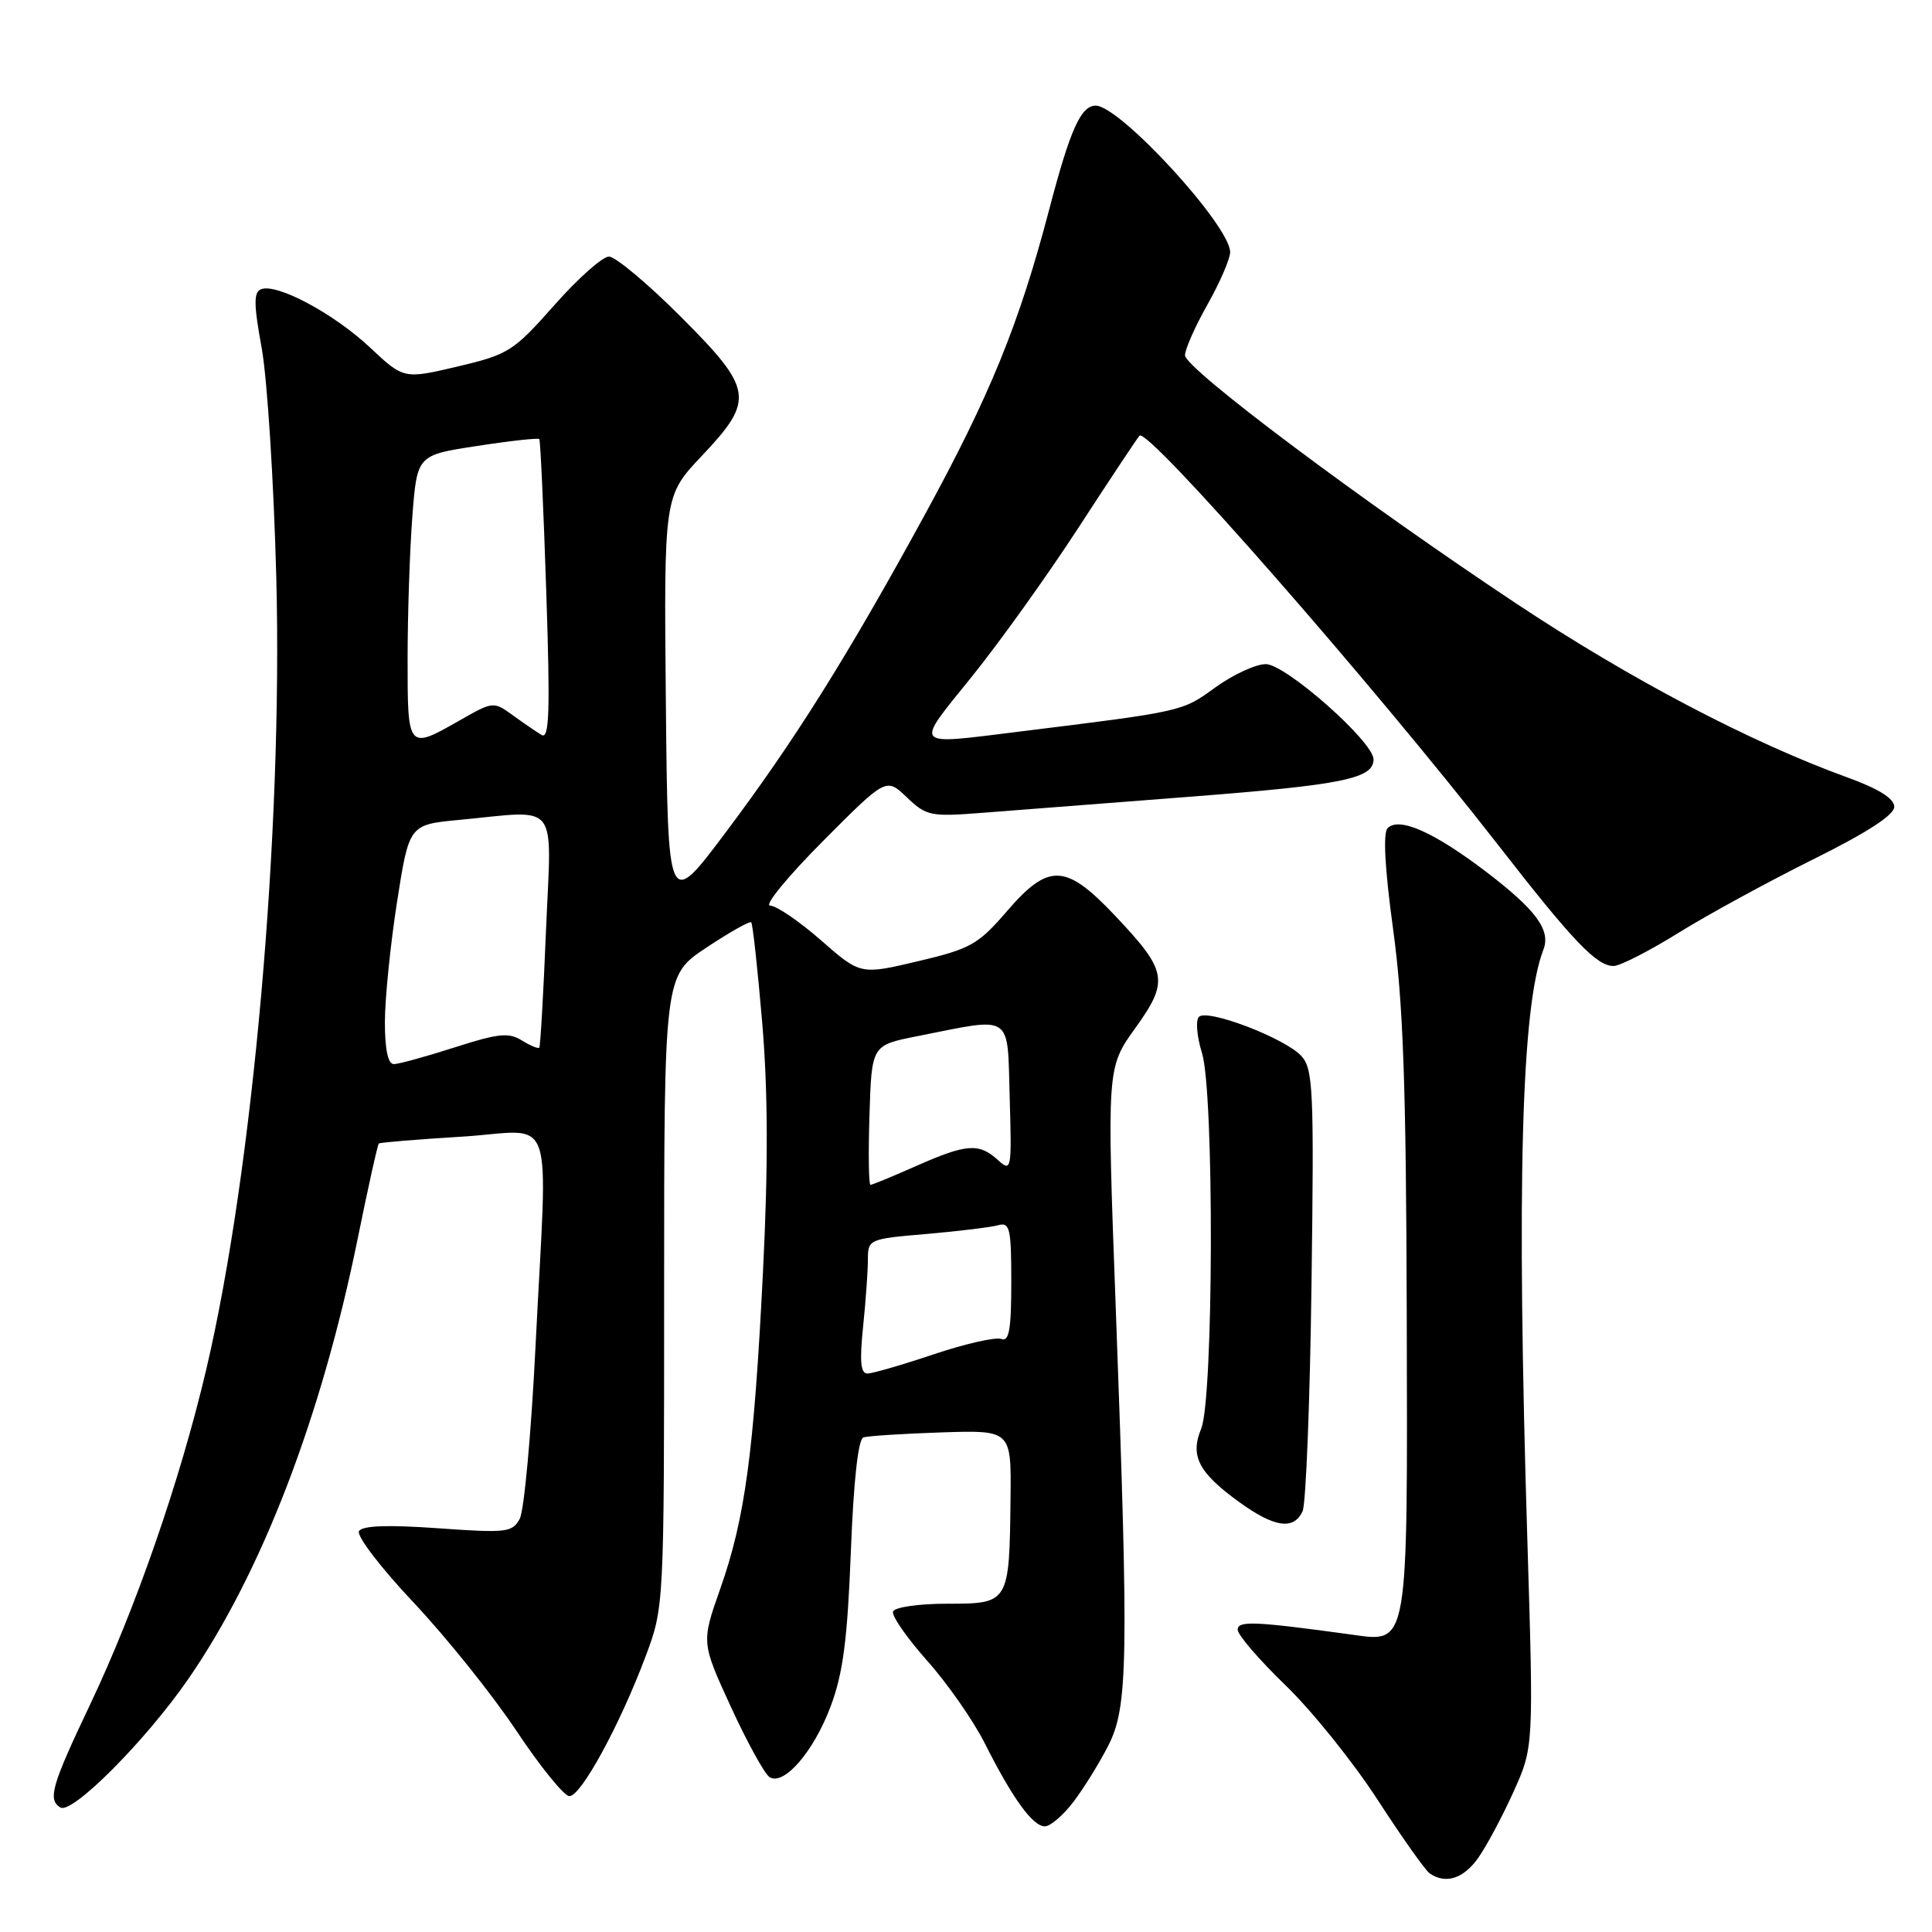 <?xml version="1.0" encoding="UTF-8" standalone="no"?>
<!DOCTYPE svg PUBLIC "-//W3C//DTD SVG 1.1//EN" "http://www.w3.org/Graphics/SVG/1.1/DTD/svg11.dtd" >
<svg xmlns="http://www.w3.org/2000/svg" xmlns:xlink="http://www.w3.org/1999/xlink" version="1.1" viewBox="0 0 256 256">
 <g >
 <path fill="currentColor"
d=" M 195.85 246.21 C 196.95 244.67 199.05 240.73 200.53 237.46 C 203.22 231.50 203.22 231.50 202.38 204.00 C 200.94 156.97 201.58 133.37 204.51 125.83 C 205.51 123.23 203.53 120.55 196.86 115.47 C 189.98 110.24 185.39 108.21 183.87 109.73 C 183.24 110.36 183.49 115.04 184.59 123.10 C 185.93 132.84 186.32 143.76 186.40 174.00 C 186.52 218.53 186.67 217.64 179.15 216.60 C 166.20 214.82 164.00 214.73 164.00 215.95 C 164.00 216.63 166.86 219.95 170.37 223.34 C 173.87 226.73 179.35 233.55 182.55 238.50 C 185.76 243.45 188.86 247.83 189.44 248.23 C 191.54 249.69 193.90 248.95 195.85 246.21 Z  M 142.24 238.75 C 143.60 236.96 145.68 233.61 146.86 231.29 C 149.47 226.16 149.57 220.07 147.85 173.49 C 146.66 141.48 146.66 141.48 150.41 136.26 C 154.94 129.95 154.71 128.69 147.72 121.30 C 141.19 114.40 138.95 114.32 133.38 120.79 C 129.61 125.16 128.59 125.73 121.63 127.37 C 114.01 129.17 114.01 129.17 108.77 124.58 C 105.89 122.06 102.86 120.00 102.04 120.00 C 101.22 120.00 104.34 116.18 108.98 111.52 C 117.42 103.03 117.42 103.03 120.16 105.65 C 122.74 108.12 123.30 108.24 130.20 107.70 C 134.21 107.39 146.65 106.43 157.83 105.56 C 177.94 104.00 182.00 103.17 182.00 100.62 C 182.00 98.29 170.36 88.00 167.72 88.00 C 166.39 88.00 163.37 89.40 161.02 91.10 C 156.61 94.30 156.83 94.25 135.00 96.95 C 120.76 98.71 121.13 99.13 128.70 89.75 C 132.37 85.21 138.73 76.33 142.85 70.00 C 146.96 63.67 150.63 58.15 150.99 57.73 C 152.02 56.52 181.91 90.64 198.54 112.00 C 208.46 124.76 211.56 128.00 213.81 128.00 C 214.65 128.00 218.52 126.02 222.42 123.60 C 226.31 121.18 234.34 116.81 240.25 113.87 C 247.37 110.34 251.00 107.99 251.00 106.91 C 251.00 105.81 248.95 104.52 244.75 103.00 C 231.91 98.34 216.03 90.00 201.00 80.03 C 180.55 66.46 157.05 48.86 157.02 47.08 C 157.01 46.30 158.35 43.27 160.00 40.35 C 161.65 37.42 163.00 34.30 163.00 33.41 C 163.00 29.90 148.40 14.00 145.19 14.00 C 143.22 14.00 141.80 17.18 139.03 27.74 C 135.03 42.97 131.20 52.36 122.49 68.30 C 112.30 86.96 105.26 98.18 96.15 110.31 C 88.50 120.50 88.50 120.50 88.23 93.11 C 87.97 65.73 87.97 65.73 92.98 60.42 C 100.05 52.95 99.84 51.60 90.12 41.88 C 85.79 37.55 81.54 34.00 80.69 34.00 C 79.83 34.00 76.57 36.90 73.44 40.45 C 68.03 46.56 67.38 46.97 60.62 48.57 C 53.50 50.24 53.50 50.24 49.00 46.02 C 44.23 41.55 36.70 37.52 34.60 38.32 C 33.60 38.71 33.61 40.28 34.68 46.15 C 35.41 50.19 36.28 63.85 36.61 76.50 C 37.48 110.29 33.51 155.19 27.32 181.50 C 23.87 196.16 17.96 213.19 11.93 225.88 C 6.83 236.61 6.30 238.45 8.00 239.50 C 9.54 240.45 19.28 230.67 24.92 222.52 C 34.66 208.43 42.58 187.84 47.41 164.06 C 48.78 157.30 50.04 151.65 50.20 151.52 C 50.37 151.38 55.34 150.97 61.25 150.61 C 73.82 149.82 72.56 146.22 70.96 178.39 C 70.39 189.88 69.45 200.16 68.87 201.24 C 67.90 203.06 67.12 203.15 58.03 202.50 C 51.37 202.03 48.03 202.15 47.57 202.88 C 47.20 203.48 50.46 207.74 54.80 212.34 C 59.14 216.95 65.28 224.61 68.44 229.36 C 71.60 234.11 74.76 238.00 75.45 238.00 C 76.99 238.00 82.10 228.63 85.51 219.57 C 88.00 212.95 88.00 212.95 88.00 171.12 C 88.00 129.28 88.00 129.28 93.59 125.57 C 96.67 123.53 99.35 122.01 99.54 122.21 C 99.74 122.40 100.39 128.40 101.00 135.53 C 101.76 144.62 101.80 154.48 101.10 168.50 C 99.90 192.50 98.73 201.20 95.42 210.57 C 92.93 217.64 92.93 217.64 96.86 226.20 C 99.03 230.91 101.33 235.08 101.97 235.48 C 103.88 236.66 107.82 232.10 110.07 226.09 C 111.71 221.72 112.29 217.25 112.74 205.66 C 113.10 196.27 113.71 190.69 114.41 190.46 C 115.01 190.27 119.66 189.97 124.75 189.80 C 134.00 189.50 134.00 189.50 133.90 198.50 C 133.75 212.45 133.71 212.50 125.54 212.50 C 121.71 212.50 118.54 212.96 118.33 213.54 C 118.14 214.11 120.17 217.03 122.84 220.04 C 125.52 223.04 128.96 227.97 130.49 231.00 C 134.16 238.29 136.84 242.00 138.45 242.00 C 139.17 242.00 140.88 240.54 142.24 238.75 Z  M 172.60 200.25 C 173.04 199.29 173.58 185.75 173.78 170.17 C 174.13 144.47 174.00 141.66 172.45 139.94 C 170.31 137.58 159.98 133.62 158.86 134.74 C 158.41 135.19 158.59 137.35 159.27 139.53 C 160.90 144.78 160.81 185.31 159.16 189.32 C 157.67 192.93 158.81 195.13 164.20 199.03 C 168.87 202.41 171.42 202.78 172.60 200.25 Z  M 114.36 175.85 C 114.71 172.47 115.00 168.46 115.00 166.94 C 115.00 164.21 115.11 164.16 122.75 163.51 C 127.01 163.14 131.29 162.62 132.25 162.35 C 133.81 161.92 134.00 162.73 134.00 169.90 C 134.00 176.21 133.71 177.83 132.66 177.42 C 131.92 177.14 127.90 178.05 123.73 179.45 C 119.56 180.85 115.60 182.00 114.93 182.00 C 114.04 182.00 113.89 180.36 114.36 175.85 Z  M 115.21 147.75 C 115.50 138.50 115.50 138.50 121.50 137.31 C 134.38 134.75 133.46 134.14 133.79 145.44 C 134.07 155.09 134.02 155.33 132.21 153.69 C 129.71 151.43 128.07 151.55 121.40 154.50 C 118.29 155.88 115.57 157.00 115.34 157.00 C 115.11 157.00 115.05 152.84 115.21 147.75 Z  M 51.00 135.44 C 51.00 132.38 51.72 125.24 52.60 119.57 C 54.21 109.27 54.21 109.27 60.85 108.64 C 74.28 107.37 73.08 105.84 72.35 123.25 C 72.01 131.64 71.60 138.64 71.46 138.82 C 71.31 138.99 70.27 138.56 69.14 137.86 C 67.42 136.78 66.00 136.93 60.23 138.79 C 56.45 140.00 52.83 141.00 52.18 141.00 C 51.41 141.00 51.00 139.04 51.00 135.44 Z  M 54.01 87.25 C 54.01 81.34 54.30 72.86 54.64 68.40 C 55.27 60.30 55.27 60.30 63.24 59.09 C 67.62 58.41 71.32 58.01 71.46 58.18 C 71.61 58.36 72.02 67.42 72.38 78.32 C 72.91 94.22 72.79 97.99 71.77 97.39 C 71.07 96.97 69.35 95.79 67.94 94.77 C 65.41 92.93 65.32 92.94 60.94 95.44 C 54.02 99.39 54.00 99.37 54.01 87.25 Z "/>
</g>
</svg>